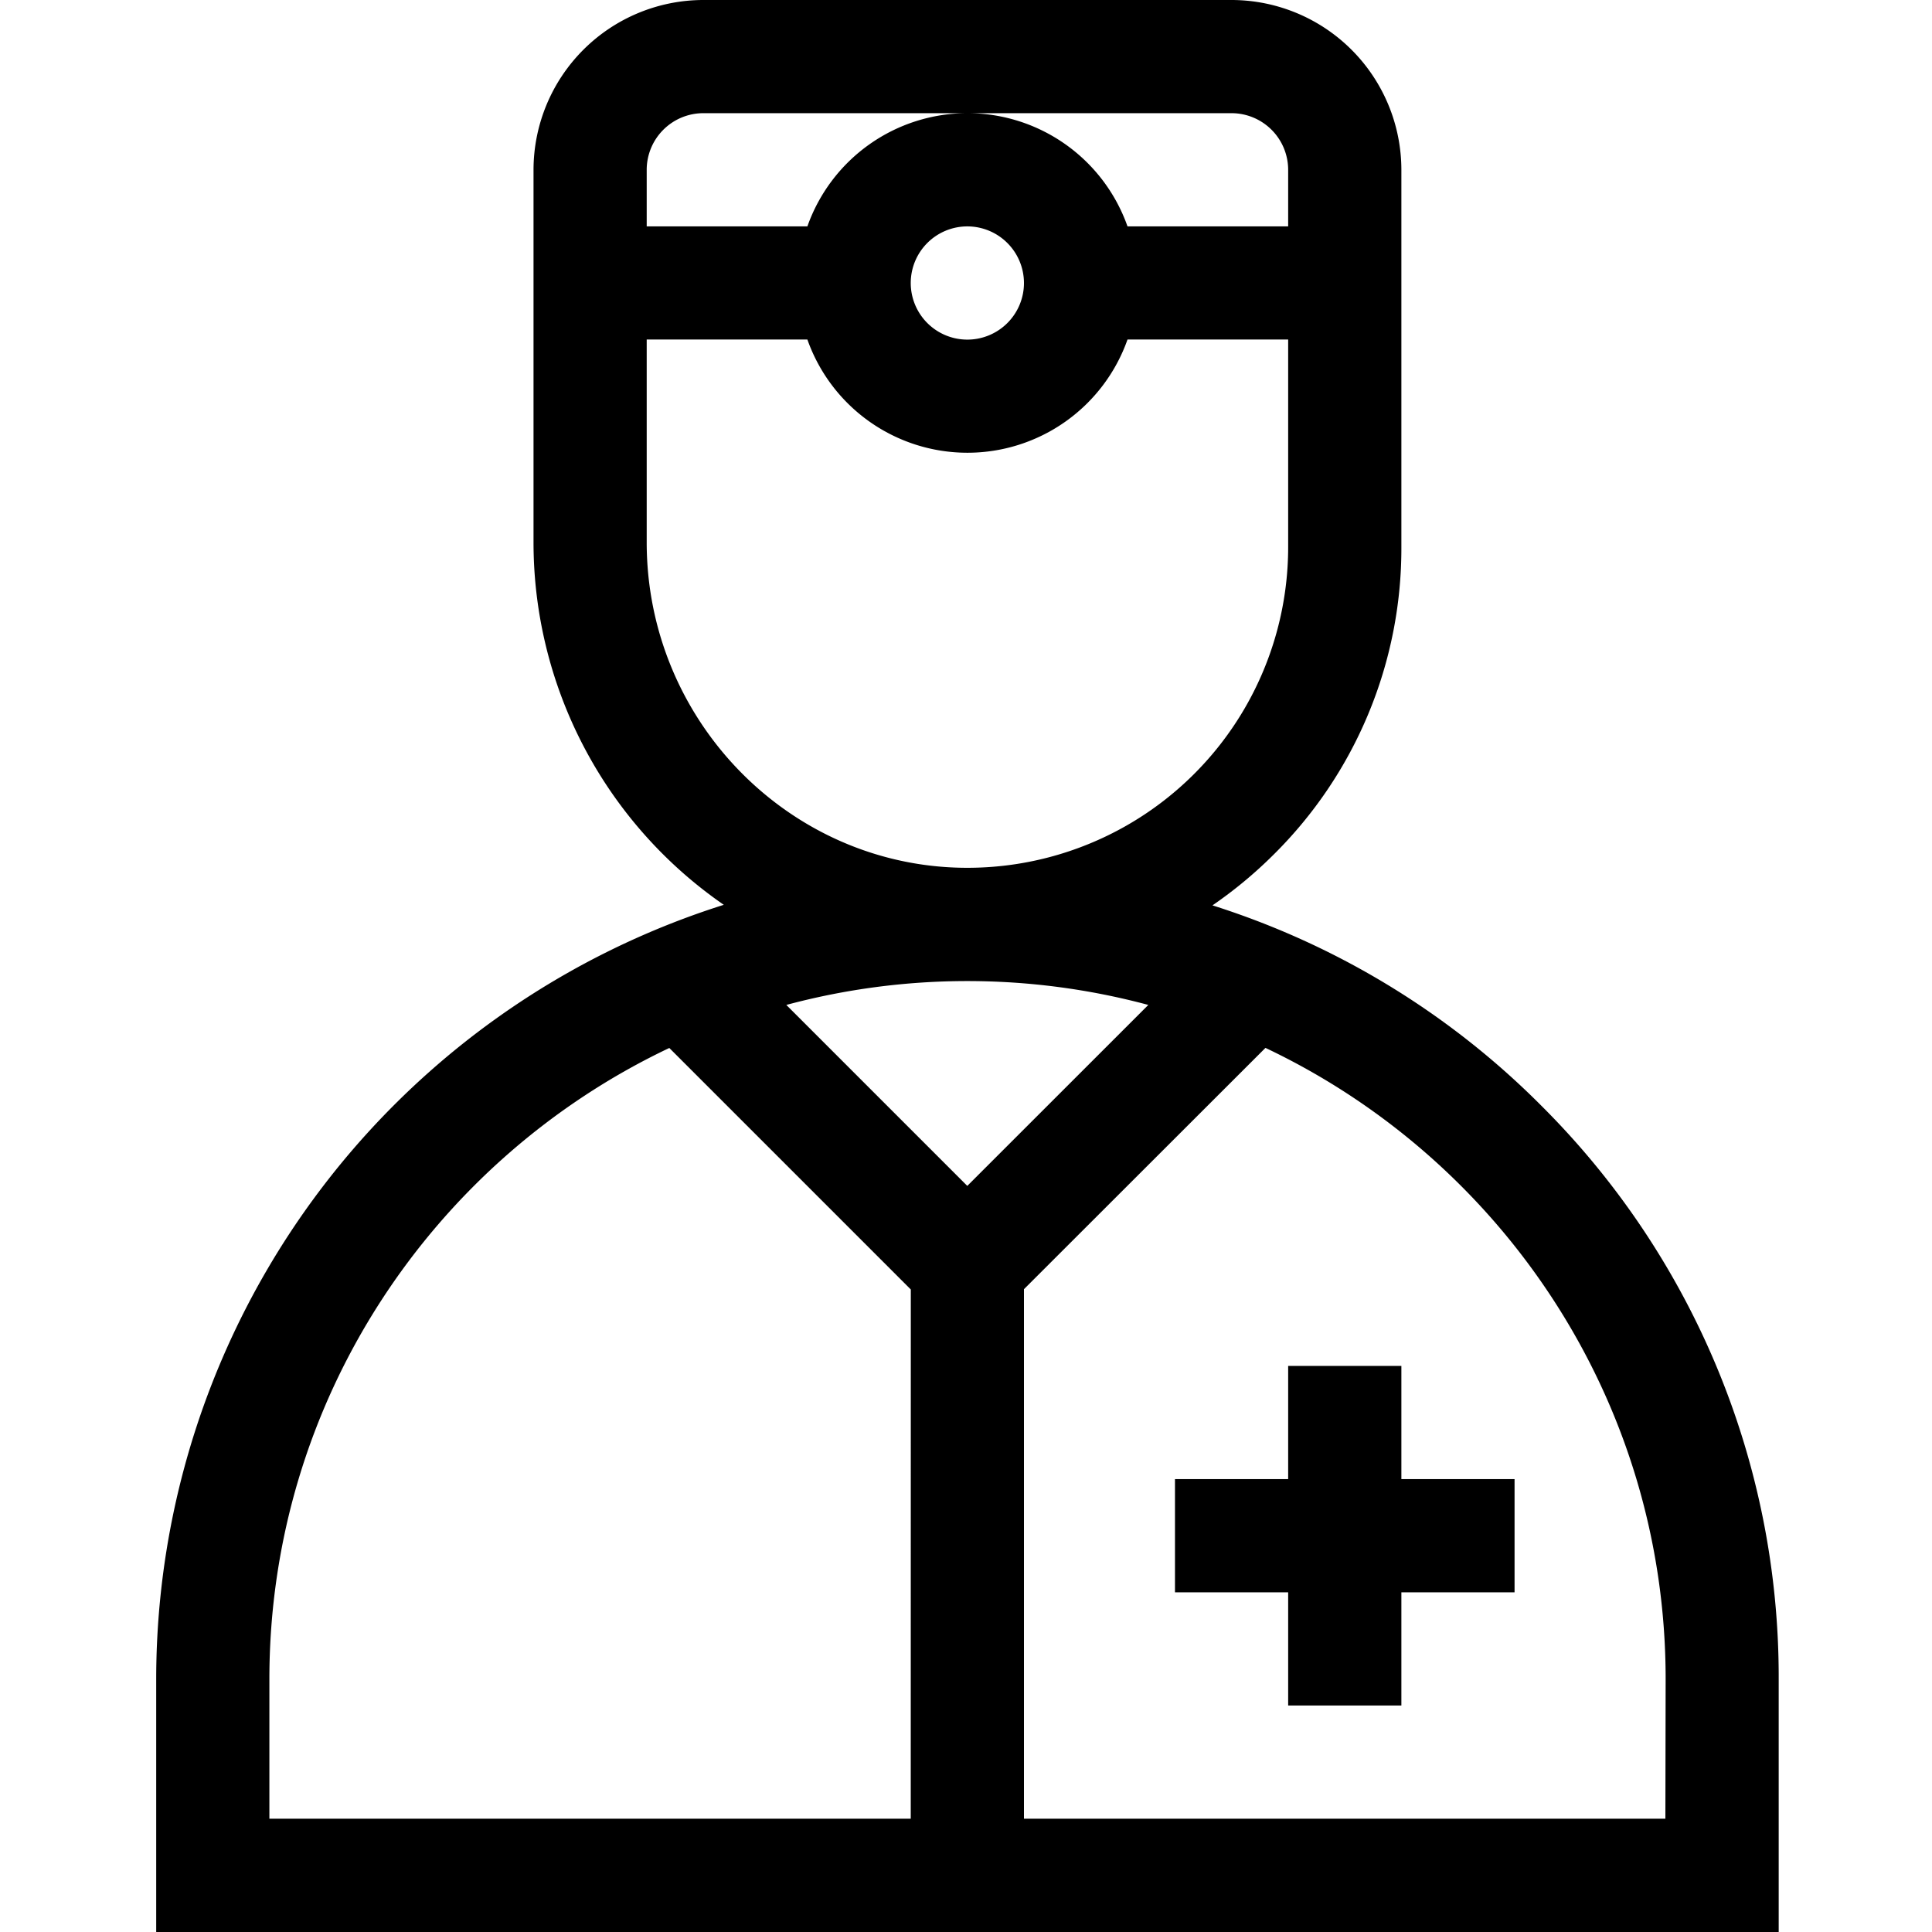 <svg id="Capa_1" data-name="Capa 1" xmlns="http://www.w3.org/2000/svg" viewBox="0 0 600 600"><title>coach</title><path d="M478.6,343.31a250.93,250.93,0,0,0-102.06-62.14,135.86,135.86,0,0,0,18.84-15.61,133.84,133.84,0,0,0,39.83-95.65V52.73A52.8,52.8,0,0,0,382.48,0H218.42a52.8,52.8,0,0,0-52.73,52.73V168.44A136.78,136.78,0,0,0,224.78,281,252.28,252.28,0,0,0,48.51,521.46V600H552.39V521.46A250.32,250.32,0,0,0,478.6,343.31ZM200.84,52.73a17.6,17.6,0,0,1,17.58-17.58H382.48a17.6,17.6,0,0,1,17.57,17.58V70.31H350.16a52.72,52.72,0,0,0-99.42,0h-49.9ZM318,87.89a17.58,17.58,0,1,1-17.58-17.58A17.6,17.6,0,0,1,318,87.89ZM200.84,168.44v-63h49.9a52.72,52.72,0,0,0,99.42,0h49.89v64.45a99.6,99.6,0,0,1-100.36,99.61C245.19,269.11,200.84,223.77,200.84,168.44Zm82,396.38H83.66V521.46c0-86.43,50.85-161.2,124.2-196l75,75ZM244.2,312.09a216.9,216.9,0,0,1,112.42,0L300.4,368.29Zm273,252.73H318V400.37L393,325.43c73.39,34.78,124.28,109.57,124.28,196Z"/><polygon points="435.21 459.35 435.21 424.2 400.05 424.2 400.05 459.35 364.9 459.35 364.9 494.51 400.05 494.51 400.05 529.66 435.21 529.66 435.21 494.51 470.36 494.51 470.36 459.35 435.21 459.35"/></svg>